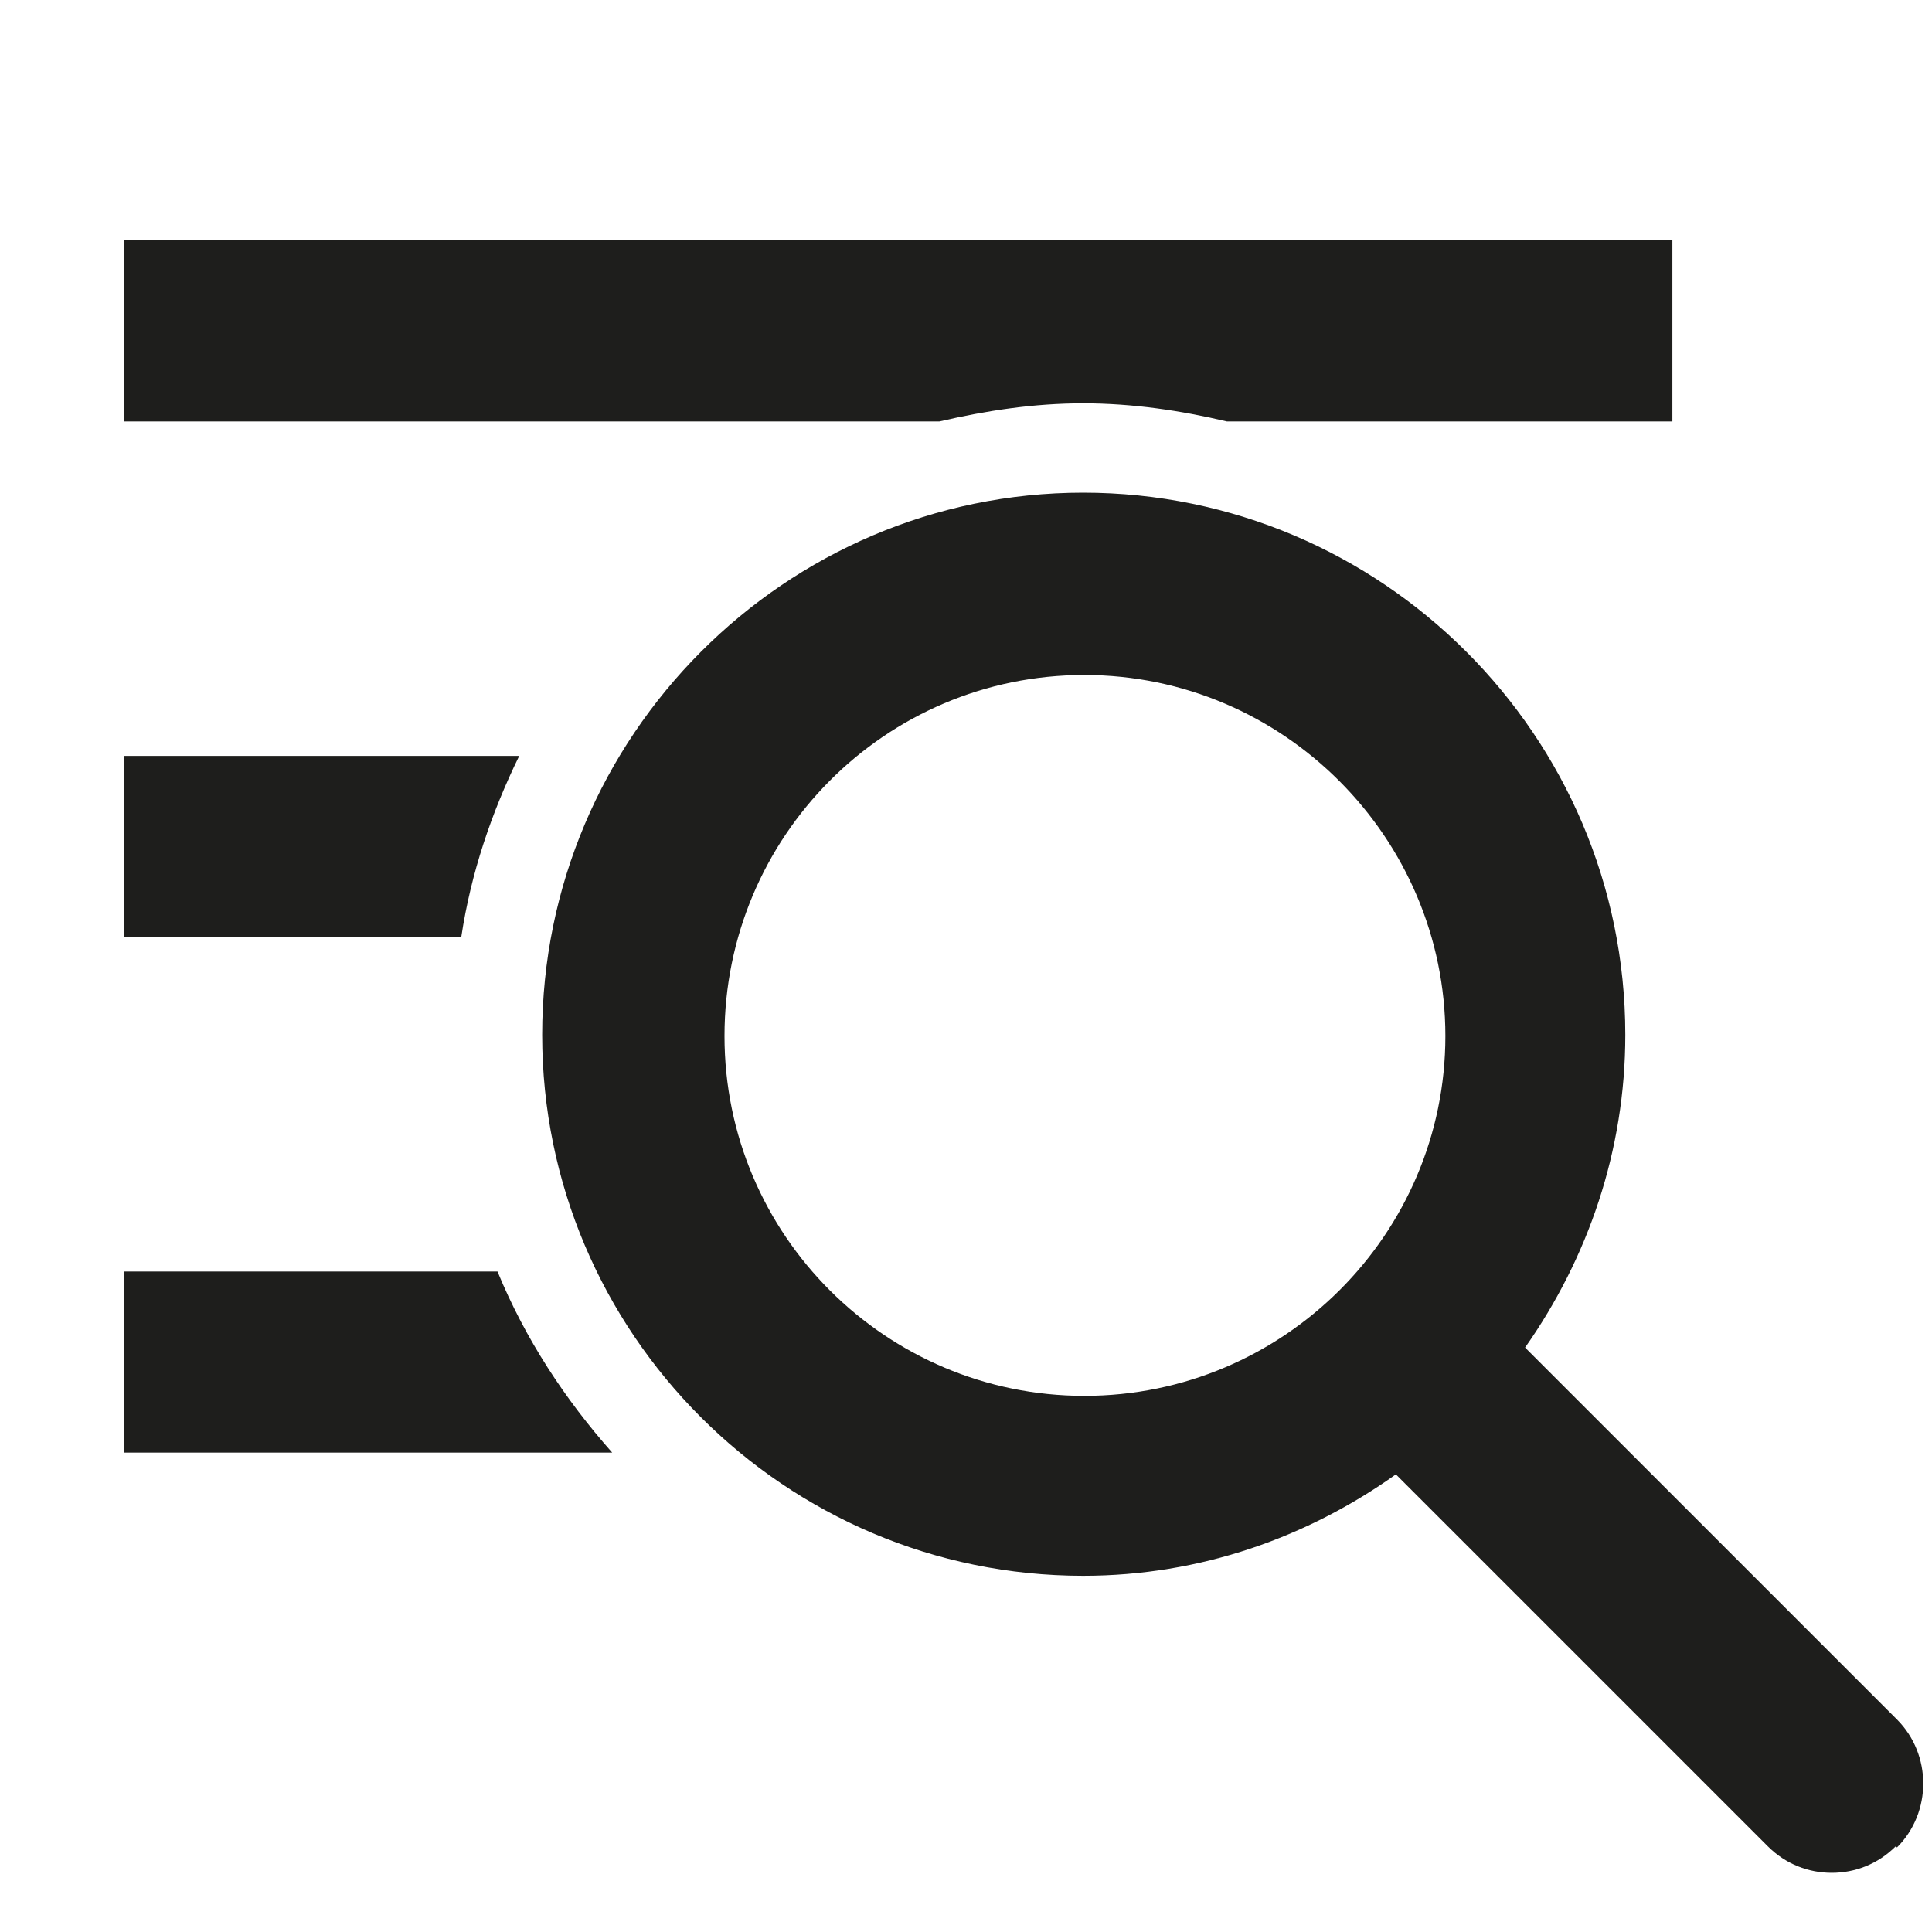 <?xml version="1.0" encoding="UTF-8"?>
<svg id="a" data-name="3219" xmlns="http://www.w3.org/2000/svg" viewBox="0 0 16 16">
  <path d="M7.79,3.49H1.03v-1.5h12.82v1.5h-3.69c-.38-.09-.78-.15-1.19-.15s-.8.06-1.19.15ZM4.31,6.26H1.03v1.5h2.79c.08-.53.25-1.03.48-1.5ZM1.03,10.53v1.5h4.04c-.39-.44-.72-.94-.95-1.5H1.03ZM15.7,15.29c-.15.15-.34.22-.53.22s-.38-.07-.53-.22l-3.08-3.08c-.73.52-1.62.84-2.59.84-2.47,0-4.48-2.01-4.48-4.48s2.01-4.49,4.48-4.49,4.49,2.01,4.49,4.49c0,.96-.31,1.85-.83,2.59l3.08,3.08c.29.29.29.77,0,1.06ZM8.98,11.56c1.65,0,2.99-1.34,2.99-2.98s-1.34-2.99-2.99-2.99-2.98,1.34-2.98,2.99,1.34,2.98,2.98,2.98Z" fill="#1e1e1c"/>
</svg>